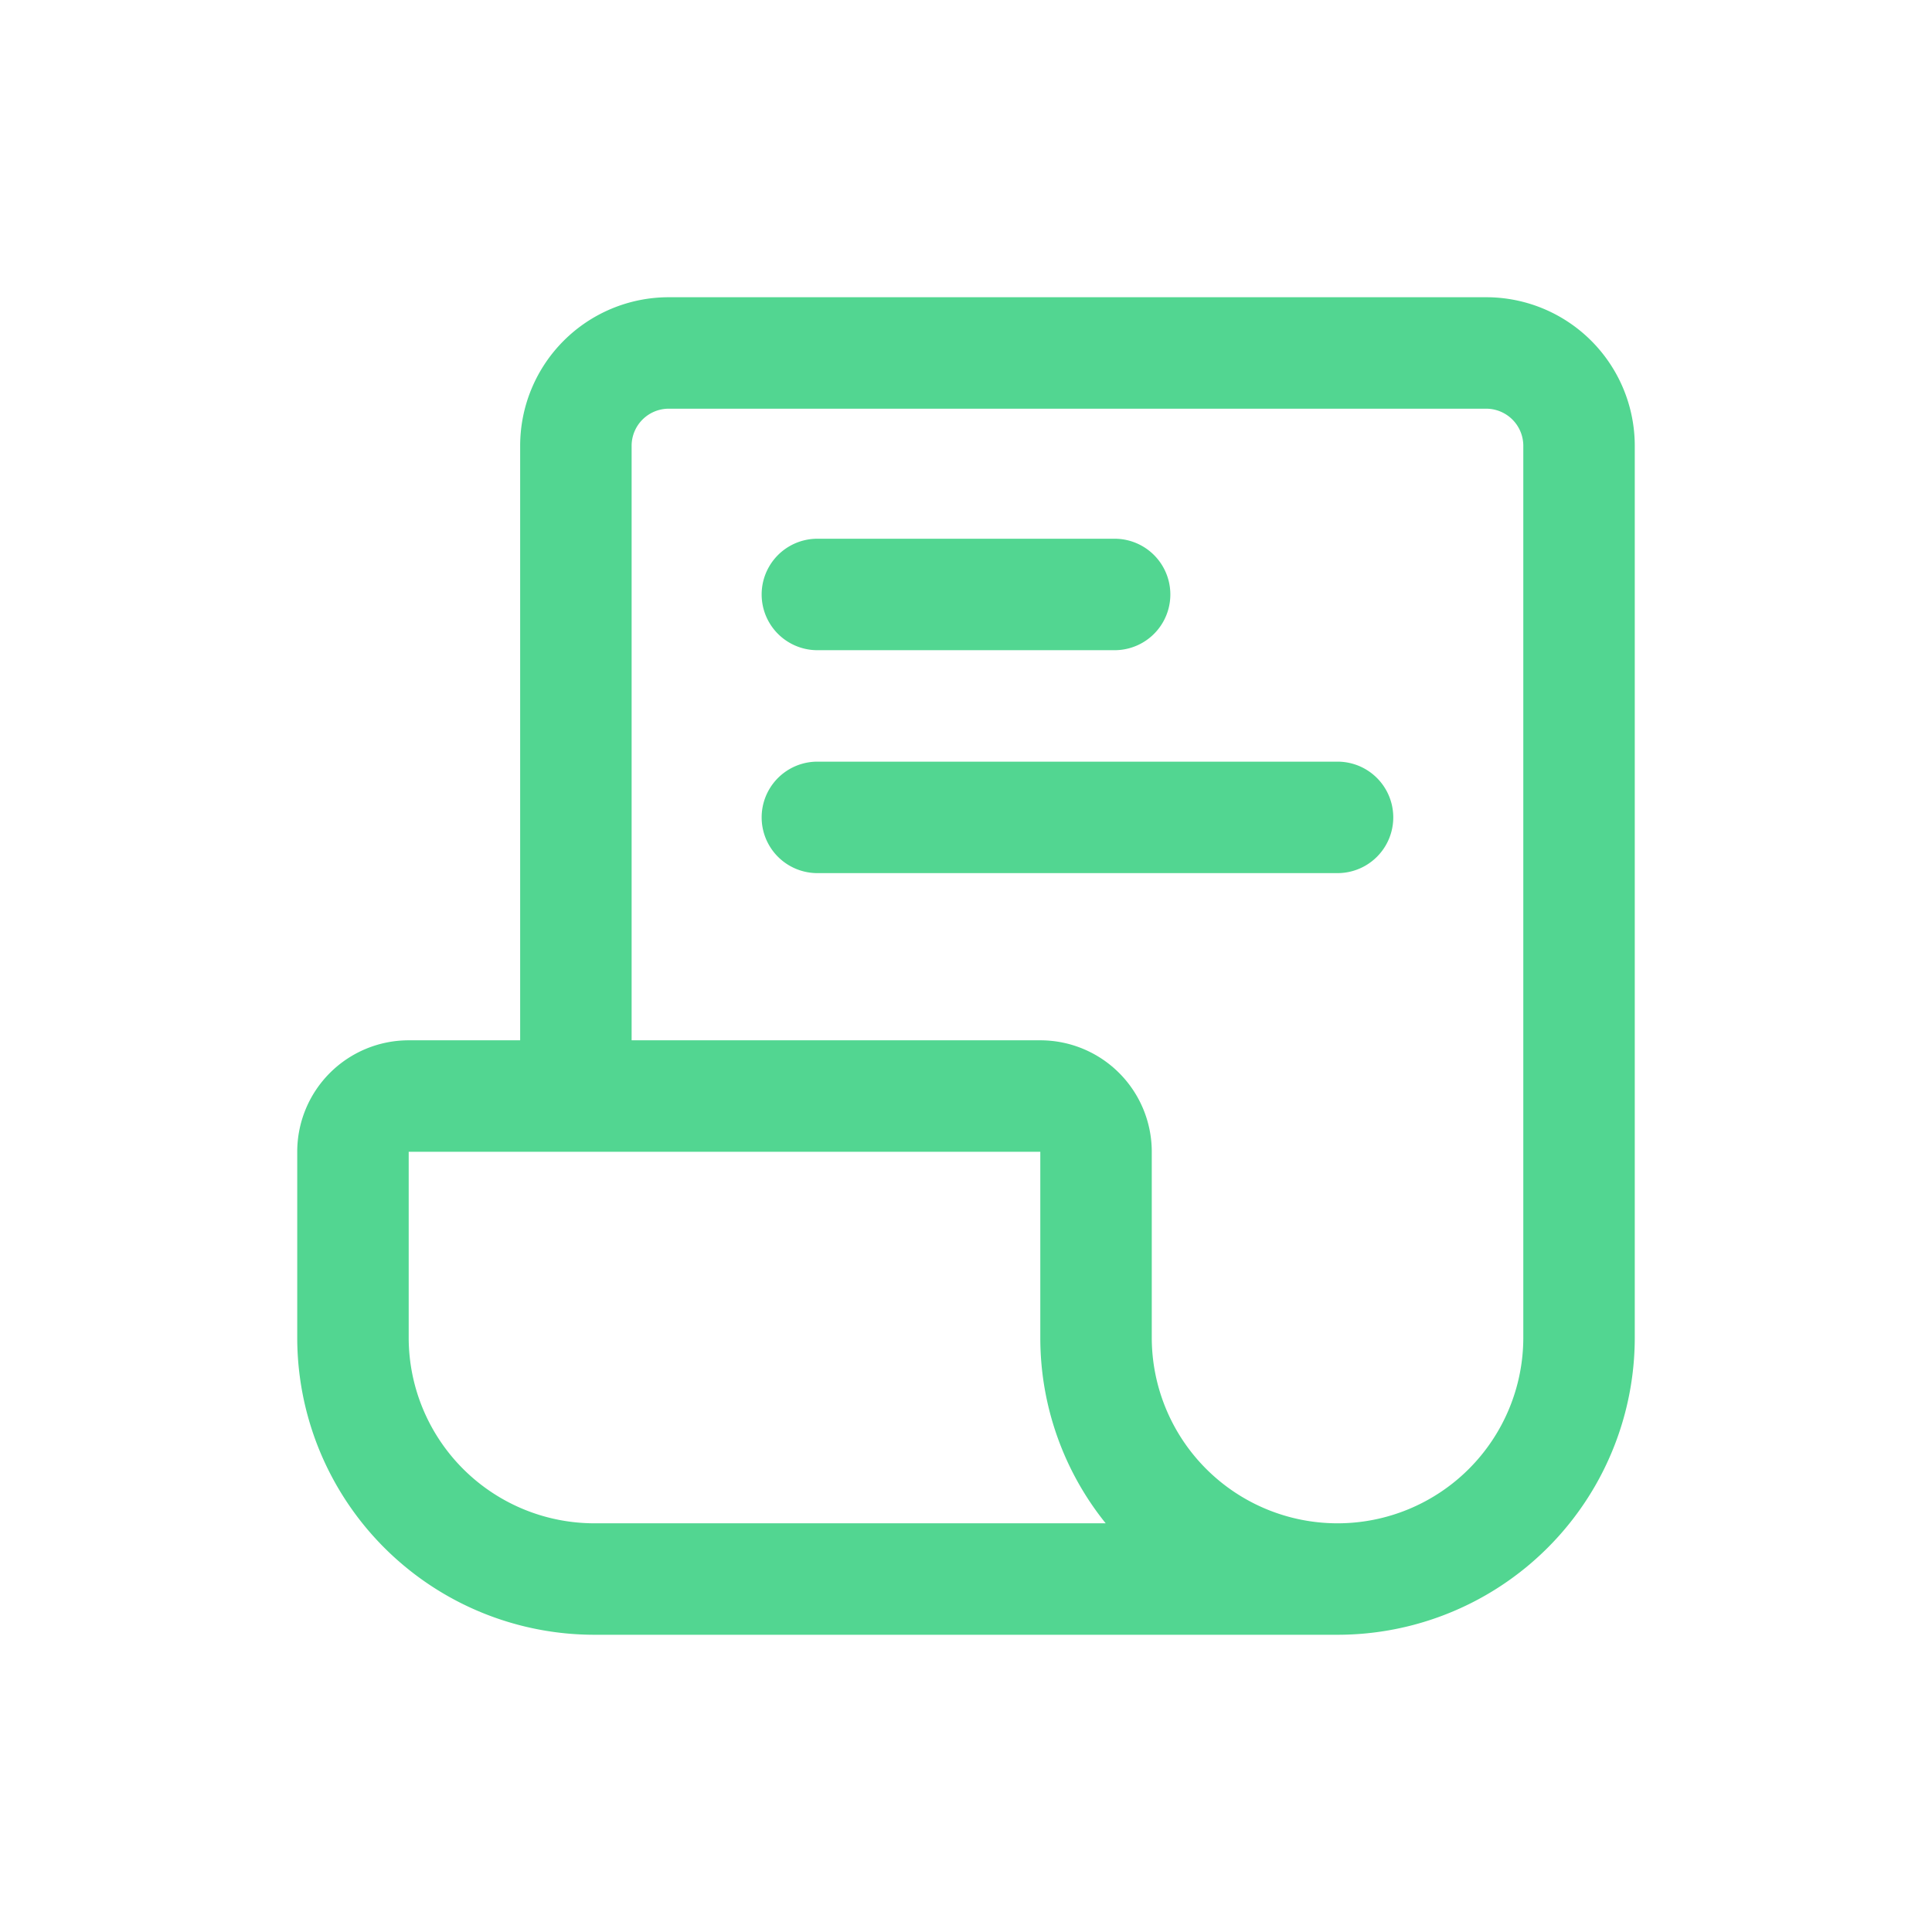 <svg xmlns="http://www.w3.org/2000/svg" xmlns:xlink="http://www.w3.org/1999/xlink" width="26" height="26" viewBox="0 0 26 26">
  <defs>
    <clipPath id="clip-path">
      <rect id="Rectangle_1601" data-name="Rectangle 1601" width="26" height="26" transform="translate(4133 -339)" fill="#fff" stroke="#707070" stroke-width="1"/>
    </clipPath>
    <clipPath id="clip-path-2">
      <rect id="Rectangle_12" data-name="Rectangle 12" width="18" height="18" fill="#52d691" stroke="rgba(0,0,0,0)" stroke-width="1"/>
    </clipPath>
  </defs>
  <g id="Mask_Group_6" data-name="Mask Group 6" transform="translate(-4133 339)" clip-path="url(#clip-path)">
    <g id="Group_6382" data-name="Group 6382" transform="translate(4137 -335)">
      <g id="Group_6303" data-name="Group 6303" clip-path="url(#clip-path-2)">
        <path id="Path_30" data-name="Path 30" d="M7,4.75h4a.75.75,0,0,0,0-1.5H7a.75.75,0,0,0,0,1.5m7,1.5H7a.75.75,0,0,0,0,1.5h7a.75.75,0,0,0,0-1.5M16,0H5A2,2,0,0,0,3,2v8H1.5A1.5,1.5,0,0,0,0,11.5V14a4,4,0,0,0,4,4H14a4,4,0,0,0,4-4V2a2,2,0,0,0-2-2M4,16.5A2.5,2.5,0,0,1,1.5,14V11.5H10V14a3.976,3.976,0,0,0,.88,2.5ZM16.5,14a2.5,2.5,0,0,1-5,0V11.5A1.5,1.5,0,0,0,10,10H4.5V2A.5.5,0,0,1,5,1.5H16a.5.5,0,0,1,.5.5Z" fill="#52d691" stroke="rgba(0,0,0,0)" stroke-width="1"/>
      </g>
    </g>
  </g>
</svg>
